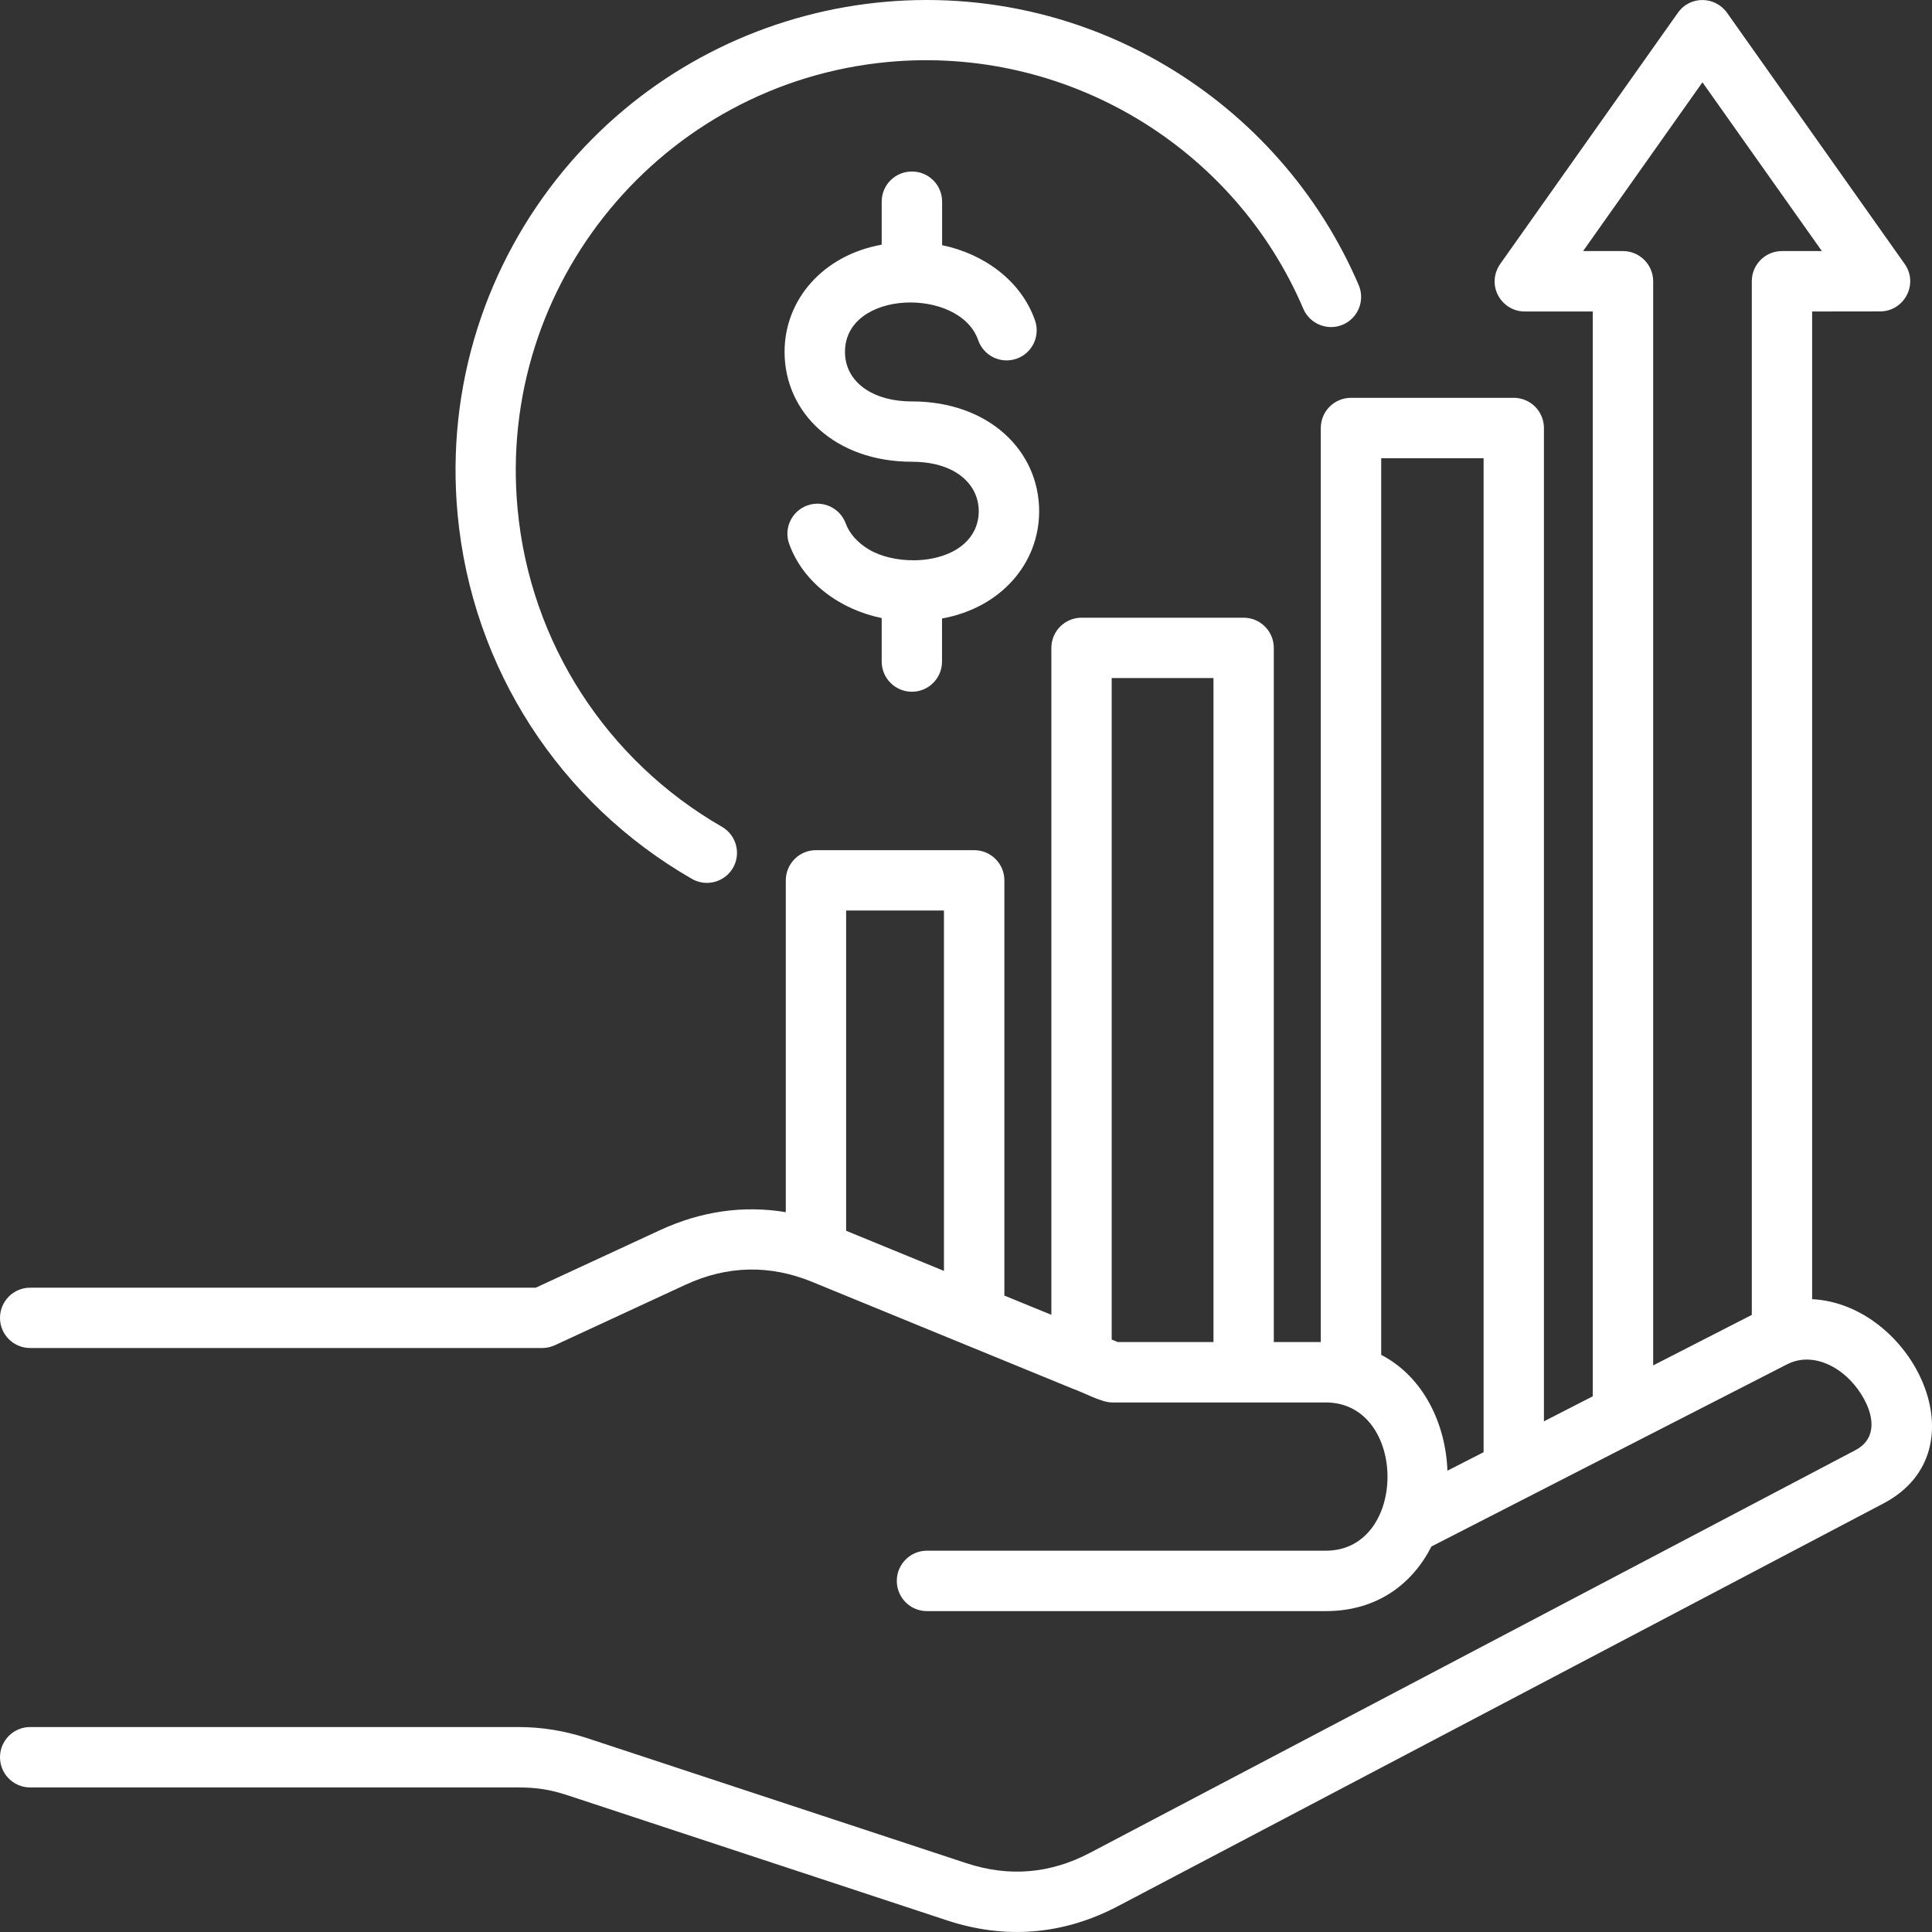 <svg width="22" height="22" viewBox="0 0 22 22" fill="none" xmlns="http://www.w3.org/2000/svg">
<rect x="0" y="0" width="22" height="22" fill="#333333" stroke="none"/>
<path fill-rule="evenodd" clip-rule="evenodd" d="M10.04 2.296C10.04 2.106 10.194 1.953 10.384 1.953C10.574 1.953 10.728 2.106 10.728 2.296V2.792C11.201 2.889 11.628 3.195 11.786 3.649C11.848 3.827 11.754 4.023 11.575 4.085C11.397 4.147 11.201 4.053 11.139 3.874C10.928 3.266 9.622 3.297 9.622 4.007C9.622 4.347 9.933 4.571 10.384 4.571C11.256 4.571 11.833 5.129 11.833 5.822C11.833 6.416 11.397 6.922 10.727 7.043V7.533C10.727 7.723 10.574 7.877 10.384 7.877C10.194 7.877 10.04 7.723 10.04 7.533V7.038C9.572 6.942 9.149 6.641 8.987 6.195C8.922 6.017 9.014 5.821 9.192 5.756C9.37 5.692 9.566 5.784 9.631 5.962C9.673 6.076 9.765 6.179 9.891 6.255C10.028 6.338 10.22 6.382 10.412 6.38C10.695 6.377 10.981 6.272 11.095 6.041C11.162 5.905 11.162 5.739 11.095 5.602C11 5.409 10.765 5.258 10.384 5.258C9.511 5.258 8.934 4.7 8.934 4.007C8.934 3.413 9.37 2.907 10.04 2.786V2.296L10.04 2.296ZM8.221 9.415C6.914 8.663 6.037 7.324 5.894 5.797C5.773 4.512 6.185 3.299 6.949 2.378C7.712 1.457 8.826 0.827 10.109 0.706C12.141 0.516 14.053 1.669 14.841 3.516C14.916 3.69 15.117 3.771 15.291 3.697C15.465 3.623 15.546 3.421 15.472 3.247C15.02 2.192 14.243 1.322 13.278 0.749C11.009 -0.599 8.096 -0.083 6.419 1.94C5.545 2.996 5.073 4.385 5.211 5.859C5.376 7.614 6.377 9.144 7.879 10.008C8.043 10.102 8.252 10.046 8.347 9.882C8.441 9.718 8.384 9.509 8.221 9.415H8.221ZM18.666 16.398L20.351 15.535C20.58 15.418 20.841 15.505 21.031 15.68C21.258 15.887 21.478 16.329 21.128 16.513L12.409 21.1C11.957 21.337 11.488 21.376 11.003 21.216L6.681 19.791C6.426 19.708 6.169 19.666 5.901 19.666H0.344C0.154 19.666 0 19.82 0 20.01C0 20.2 0.154 20.354 0.344 20.354H5.901C6.113 20.354 6.266 20.378 6.466 20.444L10.788 21.869C11.451 22.087 12.11 22.032 12.728 21.707L21.447 17.12C22.599 16.514 21.767 14.849 20.635 14.794V3.547L21.409 3.546C21.684 3.546 21.85 3.234 21.689 3.006L19.67 0.151C19.536 -0.044 19.247 -0.054 19.106 0.146L17.095 2.989C16.909 3.236 17.092 3.547 17.363 3.547H18.137V15.9L17.581 16.185V4.874C17.581 4.684 17.427 4.53 17.237 4.53H15.384C15.194 4.53 15.04 4.684 15.04 4.874V15.282H14.505V7.378C14.505 7.188 14.351 7.034 14.162 7.034H12.315C12.126 7.034 11.972 7.188 11.972 7.378V14.972L11.437 14.753V10.025C11.437 9.835 11.283 9.681 11.093 9.681H9.291C9.102 9.681 8.948 9.835 8.948 10.025V13.803C8.461 13.722 7.976 13.795 7.518 14.007L6.101 14.663H0.344C0.154 14.663 0 14.817 0 15.007C0 15.197 0.154 15.35 0.344 15.35L6.175 15.35C6.224 15.35 6.272 15.339 6.319 15.318L7.805 14.63C8.282 14.409 8.768 14.4 9.248 14.597L12.212 15.812C12.347 15.86 12.543 15.97 12.663 15.97H15.097C16.03 15.97 16.038 17.658 15.097 17.658H10.555C10.366 17.658 10.212 17.812 10.212 18.002C10.212 18.192 10.366 18.346 10.555 18.346H15.097C15.683 18.346 16.084 18.035 16.3 17.61L18.666 16.398ZM19.948 14.973L18.825 15.548V3.203C18.825 3.014 18.671 2.859 18.481 2.859H18.027L19.386 0.937L20.746 2.859H20.291C20.101 2.859 19.948 3.013 19.948 3.203V14.973ZM10.749 14.472L9.635 14.015V10.368H10.749V14.472ZM16.893 16.537L16.482 16.747C16.463 16.215 16.211 15.679 15.728 15.428V5.218H16.894V16.537L16.893 16.537ZM13.818 15.282H12.728L12.659 15.254V7.721H13.818V15.282Z" fill="white"/>
</svg>
